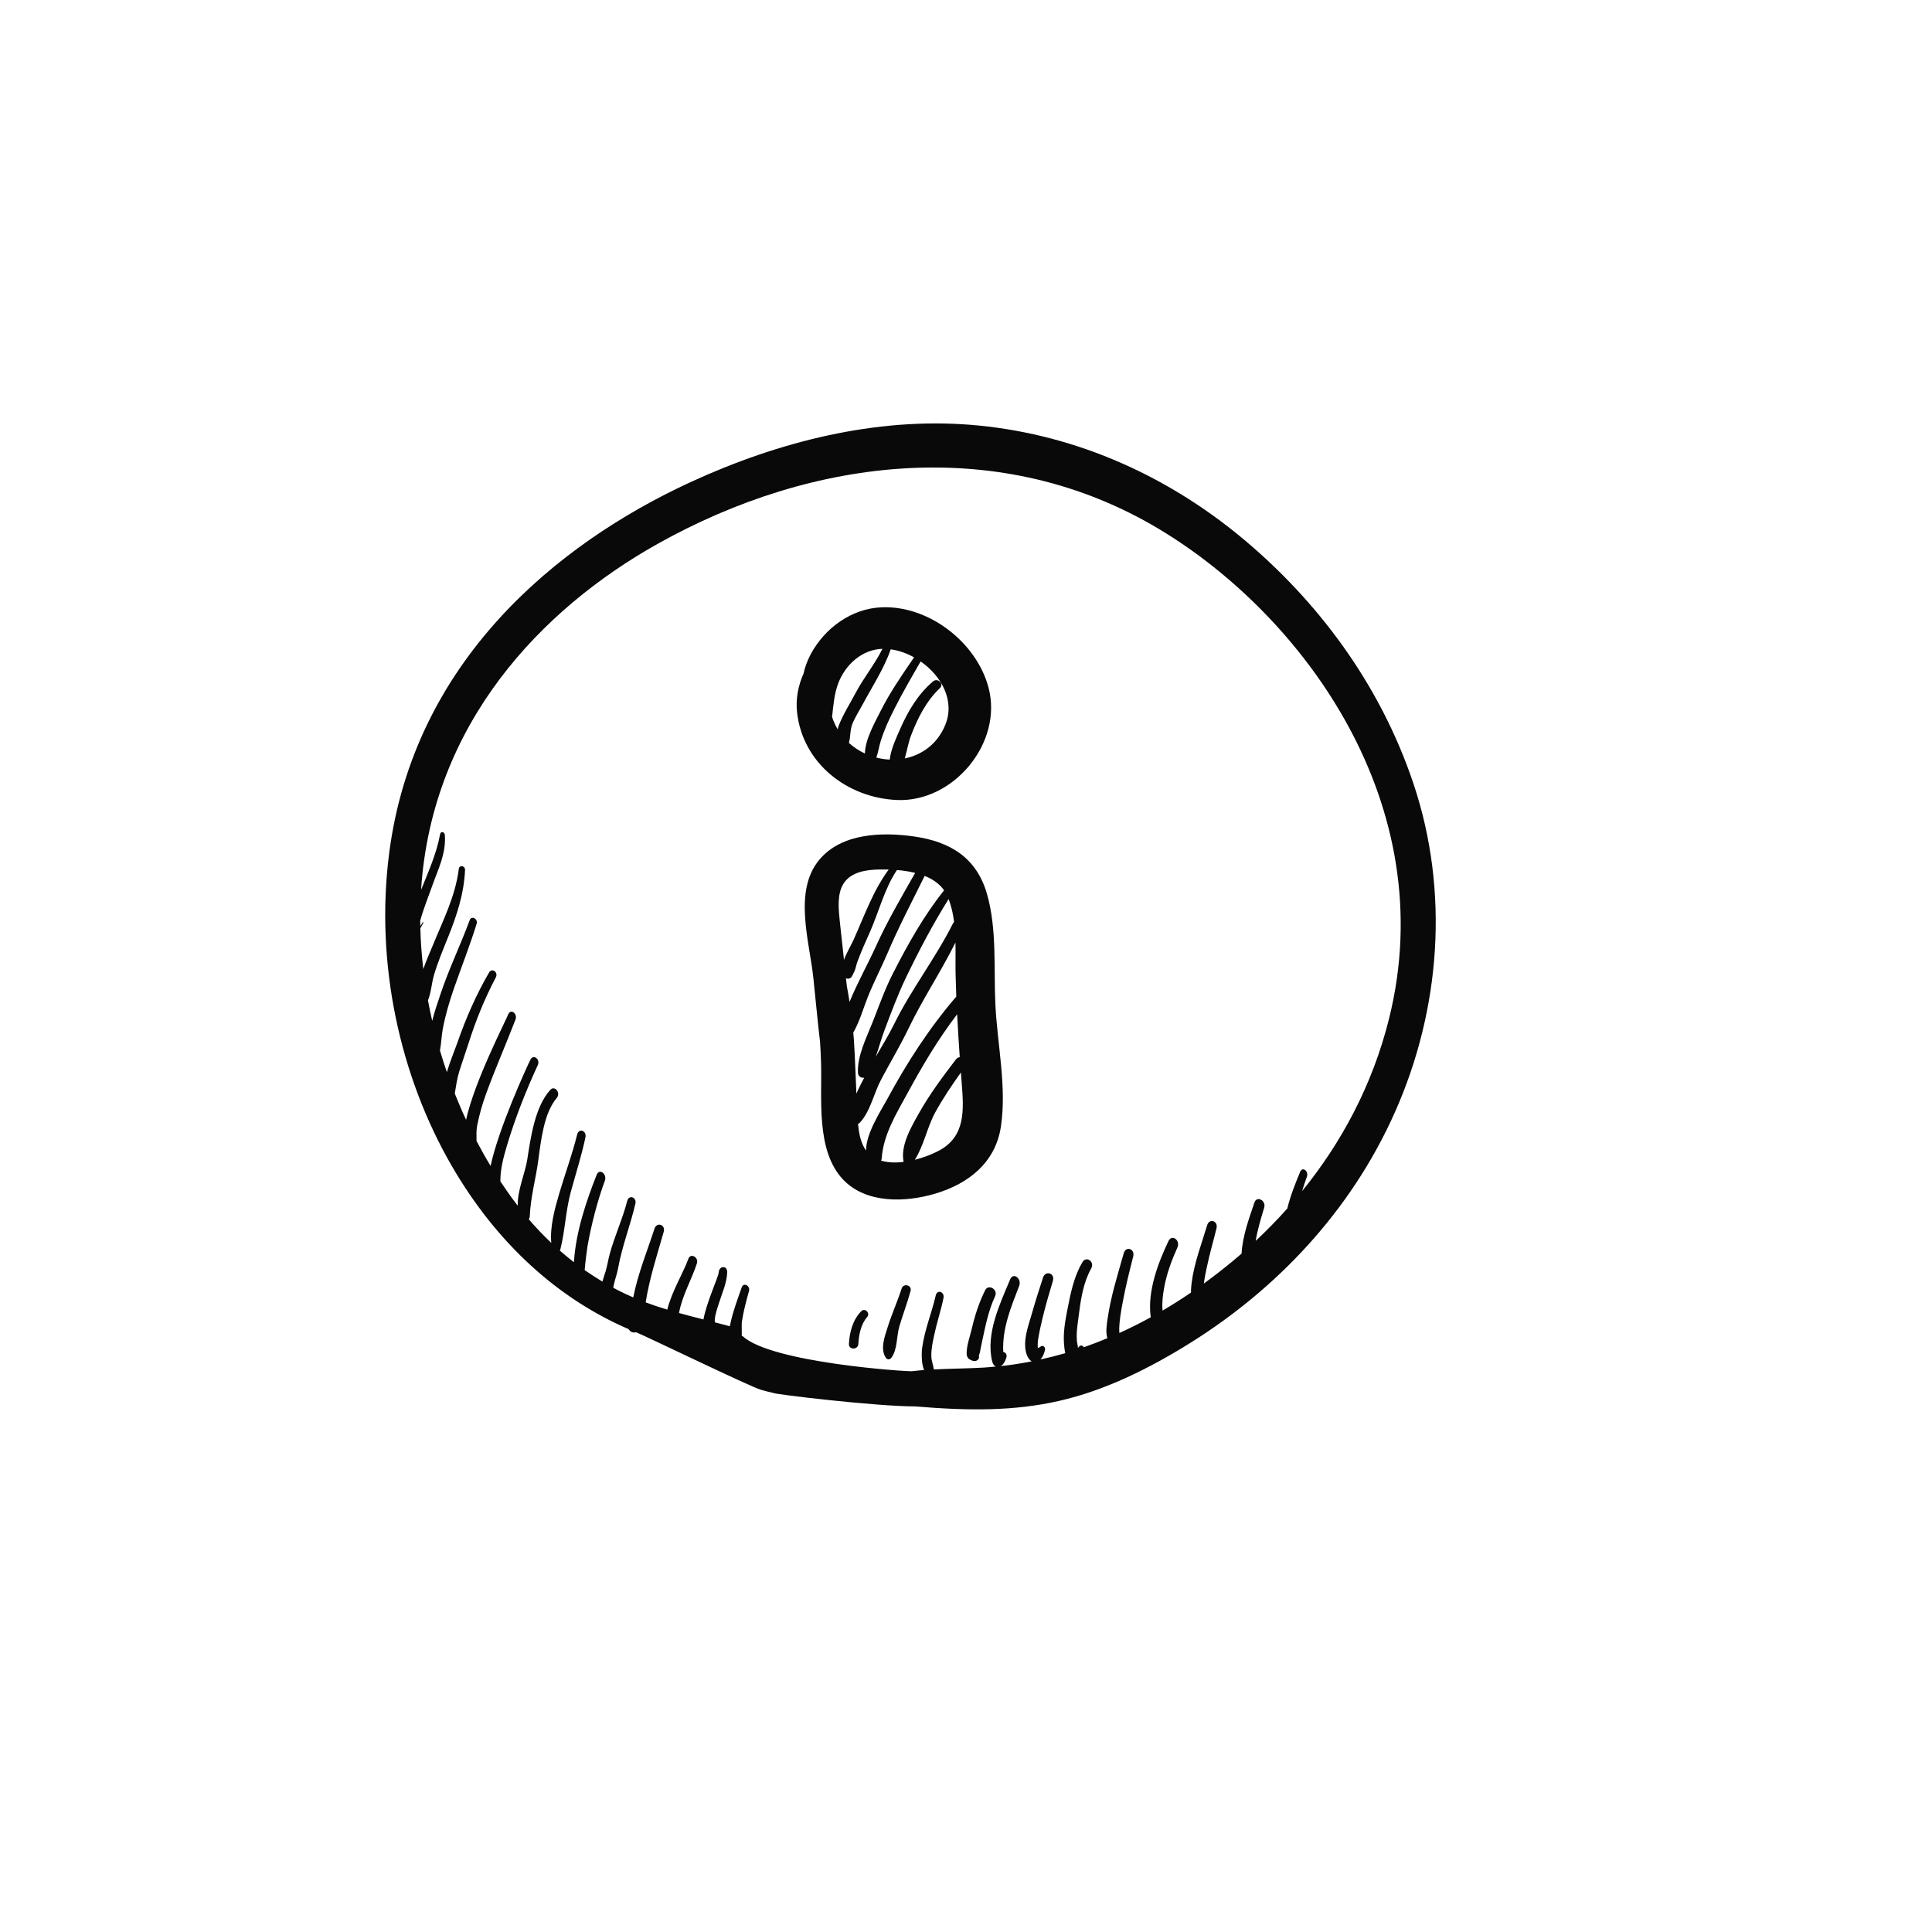 <svg xmlns="http://www.w3.org/2000/svg" viewBox="0 0 72 72" width="72" height="72" preserveAspectRatio="xMidYMid meet" style="width: 100%; height: 100%; transform: translate3d(0px, 0px, 0px);"><defs><clipPath id="__lottie_element_2"><rect width="72" height="72" x="0" y="0"></rect></clipPath></defs><g clip-path="url(#__lottie_element_2)"><g transform="matrix(1,0,0,1,13.722,15.302)" opacity="1" style="display: block;"><g opacity="1" transform="matrix(1,0,0,1,20.469,18.766)"><path fill="rgb(9,9,9)" fill-opacity="1" d=" M17.573,3.902 C16.955,6.383 15.791,8.528 14.335,10.321 C14.389,10.142 14.448,9.964 14.512,9.788 C14.59,9.577 14.348,9.391 14.261,9.604 C14.116,9.957 13.905,10.462 13.783,10.97 C13.406,11.393 13.011,11.795 12.605,12.175 C12.675,11.75 12.8,11.341 12.922,10.935 C13,10.673 12.648,10.483 12.559,10.743 C12.366,11.316 12.114,11.989 12.079,12.65 C11.969,12.743 11.862,12.836 11.753,12.927 C11.399,13.22 11.039,13.499 10.674,13.765 C10.7,13.553 10.744,13.343 10.788,13.138 C10.89,12.655 11.027,12.188 11.144,11.711 C11.214,11.428 10.878,11.322 10.797,11.59 C10.587,12.293 10.314,12.988 10.218,13.736 C10.205,13.846 10.191,13.976 10.194,14.102 C9.846,14.339 9.493,14.563 9.134,14.774 C9.133,14.769 9.133,14.765 9.133,14.76 C9.109,14.487 9.143,14.2 9.19,13.937 C9.286,13.402 9.473,12.9 9.687,12.424 C9.809,12.153 9.483,11.913 9.356,12.18 C8.976,12.979 8.567,14.034 8.69,14.994 C8.691,15.004 8.693,15.012 8.695,15.022 C8.309,15.235 7.919,15.43 7.524,15.61 C7.52,15.558 7.518,15.507 7.519,15.456 C7.528,15.113 7.59,14.774 7.653,14.441 C7.759,13.87 7.9,13.313 8.041,12.754 C8.112,12.47 7.768,12.358 7.689,12.632 C7.464,13.427 7.21,14.229 7.088,15.062 C7.055,15.277 7.007,15.579 7.077,15.803 C6.785,15.925 6.492,16.039 6.196,16.142 C6.164,16.073 6.091,16.049 6.027,16.112 C5.942,16.197 6.004,16.199 5.962,16.027 C5.941,15.942 5.936,15.833 5.934,15.744 C5.932,15.454 5.988,15.142 6.024,14.856 C6.097,14.271 6.2,13.696 6.475,13.203 C6.616,12.951 6.293,12.727 6.15,12.965 C5.889,13.401 5.752,13.919 5.647,14.445 C5.55,14.931 5.424,15.479 5.459,15.983 C5.466,16.093 5.48,16.23 5.509,16.361 C5.203,16.45 4.895,16.528 4.585,16.596 C4.653,16.521 4.713,16.405 4.752,16.245 C4.778,16.135 4.68,16.057 4.606,16.104 C4.475,16.189 4.478,16.212 4.483,15.988 C4.485,15.894 4.503,15.808 4.519,15.716 C4.561,15.474 4.619,15.235 4.675,14.998 C4.786,14.549 4.913,14.108 5.047,13.669 C5.134,13.378 4.771,13.263 4.68,13.542 C4.529,14.001 4.383,14.463 4.25,14.931 C4.144,15.3 3.988,15.724 4.014,16.123 C4.034,16.408 4.133,16.593 4.256,16.666 C3.877,16.74 3.497,16.801 3.113,16.842 C3.225,16.755 3.25,16.691 3.308,16.547 C3.335,16.483 3.326,16.378 3.266,16.345 C3.239,16.329 3.216,16.32 3.197,16.313 C3.153,15.434 3.489,14.639 3.789,13.859 C3.896,13.578 3.57,13.331 3.454,13.612 C3.084,14.502 2.531,15.635 2.787,16.677 C2.807,16.761 2.857,16.826 2.918,16.86 C2.776,16.872 2.636,16.887 2.495,16.896 C1.862,16.935 1.237,16.934 0.61,16.967 C0.609,16.965 0.61,16.963 0.609,16.961 C0.587,16.792 0.523,16.661 0.517,16.483 C0.508,16.211 0.573,15.922 0.629,15.662 C0.727,15.204 0.876,14.766 0.97,14.307 C1.019,14.072 0.735,13.974 0.682,14.207 C0.53,14.868 0.266,15.486 0.174,16.17 C0.15,16.347 0.144,16.764 0.248,16.989 C0.095,17.001 -0.057,17.015 -0.209,17.033 C-0.363,17.052 -5.447,16.723 -6.514,15.726 C-6.525,15.722 -6.536,15.719 -6.547,15.716 C-6.542,15.62 -6.557,15.284 -6.544,15.194 C-6.485,14.8 -6.384,14.423 -6.278,14.046 C-6.222,13.85 -6.479,13.709 -6.547,13.903 C-6.689,14.305 -6.84,14.708 -6.942,15.13 C-6.958,15.203 -6.978,15.279 -6.994,15.357 C-7.181,15.307 -7.366,15.258 -7.552,15.211 C-7.554,15.188 -7.555,15.165 -7.554,15.142 C-7.546,14.919 -7.455,14.679 -7.391,14.475 C-7.279,14.116 -7.102,13.738 -7.091,13.345 C-7.082,13.086 -7.388,13.094 -7.406,13.345 C-7.419,13.531 -7.861,14.461 -7.975,15.104 C-8.279,15.027 -8.582,14.948 -8.886,14.864 C-8.773,14.222 -8.396,13.574 -8.219,13.012 C-8.147,12.783 -8.456,12.617 -8.537,12.843 C-8.721,13.358 -9.158,14.062 -9.323,14.737 C-9.593,14.656 -9.861,14.568 -10.129,14.468 C-9.985,13.566 -9.708,12.715 -9.457,11.841 C-9.378,11.566 -9.716,11.46 -9.801,11.722 C-10.07,12.554 -10.419,13.398 -10.591,14.283 C-10.782,14.201 -10.972,14.112 -11.161,14.016 C-11.221,13.985 -11.28,13.952 -11.339,13.92 C-11.328,13.864 -11.315,13.809 -11.305,13.766 C-11.258,13.564 -11.197,13.413 -11.159,13.206 C-11.008,12.371 -10.703,11.61 -10.512,10.791 C-10.454,10.545 -10.754,10.444 -10.816,10.686 C-10.992,11.368 -11.283,11.987 -11.468,12.663 C-11.528,12.884 -11.557,13.097 -11.619,13.302 C-11.659,13.435 -11.706,13.559 -11.741,13.693 C-11.965,13.559 -12.186,13.416 -12.402,13.265 C-12.389,13.036 -12.31,12.455 -12.296,12.373 C-12.15,11.547 -11.932,10.706 -11.651,9.938 C-11.557,9.683 -11.852,9.457 -11.955,9.714 C-12.342,10.69 -12.727,11.833 -12.799,12.931 C-12.799,12.944 -12.8,12.958 -12.801,12.972 C-12.98,12.833 -13.156,12.689 -13.328,12.538 C-13.32,12.523 -13.312,12.505 -13.307,12.486 C-13.132,11.798 -13.111,11.061 -12.922,10.363 C-12.737,9.681 -12.521,9.015 -12.373,8.316 C-12.32,8.065 -12.62,7.962 -12.681,8.209 C-12.868,8.967 -13.136,9.681 -13.354,10.424 C-13.515,10.975 -13.702,11.646 -13.646,12.251 C-13.936,11.977 -14.216,11.684 -14.484,11.372 C-14.464,11.339 -14.45,11.301 -14.448,11.26 C-14.416,10.522 -14.225,9.883 -14.129,9.16 C-14.026,8.395 -13.914,7.405 -13.443,6.85 C-13.282,6.66 -13.519,6.367 -13.682,6.547 C-14.25,7.172 -14.409,8.284 -14.545,9.169 C-14.612,9.603 -14.916,10.317 -14.897,10.865 C-14.918,10.838 -14.938,10.812 -14.959,10.784 C-15.161,10.519 -15.355,10.243 -15.544,9.959 C-15.547,9.501 -15.428,9.061 -15.301,8.632 C-14.991,7.593 -14.592,6.587 -14.15,5.627 C-14.046,5.403 -14.317,5.204 -14.425,5.424 C-14.583,5.749 -15.612,7.991 -15.908,9.383 C-16.091,9.081 -16.265,8.771 -16.432,8.453 C-16.433,8.265 -16.446,8.072 -16.408,7.878 C-16.336,7.5 -16.219,7.092 -16.092,6.738 C-15.749,5.788 -15.342,4.87 -14.981,3.931 C-14.895,3.706 -15.156,3.508 -15.25,3.733 C-15.4,4.092 -16.509,6.241 -16.822,7.663 C-16.972,7.343 -17.111,7.016 -17.243,6.684 C-17.197,6.419 -17.163,6.151 -17.085,5.894 C-16.974,5.529 -16.844,5.172 -16.729,4.81 C-16.456,3.949 -16.122,3.132 -15.715,2.361 C-15.609,2.161 -15.858,1.988 -15.965,2.175 C-16.433,2.98 -16.814,3.841 -17.133,4.753 C-17.25,5.087 -17.418,5.482 -17.538,5.887 C-17.63,5.62 -17.716,5.352 -17.795,5.08 C-17.745,4.821 -17.74,4.543 -17.69,4.28 C-17.594,3.764 -17.446,3.266 -17.278,2.78 C-16.997,1.972 -16.684,1.182 -16.428,0.361 C-16.37,0.174 -16.619,0.04 -16.687,0.223 C-17.028,1.151 -17.455,2.023 -17.77,2.966 C-17.86,3.235 -17.988,3.596 -18.084,3.976 C-18.142,3.723 -18.194,3.468 -18.242,3.212 C-18.124,2.928 -18.106,2.568 -18.017,2.267 C-17.874,1.783 -17.681,1.327 -17.497,0.868 C-17.176,0.07 -16.902,-0.737 -16.86,-1.641 C-16.851,-1.808 -17.073,-1.85 -17.094,-1.681 C-17.222,-0.651 -17.69,0.246 -18.06,1.16 C-18.154,1.39 -18.3,1.71 -18.416,2.047 C-18.475,1.544 -18.513,1.037 -18.526,0.529 C-18.482,0.449 -18.44,0.376 -18.415,0.322 C-18.406,0.302 -18.43,0.286 -18.44,0.304 C-18.467,0.352 -18.497,0.397 -18.527,0.441 C-18.529,0.377 -18.53,0.312 -18.53,0.247 C-18.527,0.236 -18.525,0.223 -18.522,0.212 C-18.403,-0.217 -18.236,-0.623 -18.09,-1.037 C-17.872,-1.66 -17.564,-2.24 -17.612,-2.945 C-17.62,-3.065 -17.767,-3.11 -17.791,-2.975 C-17.921,-2.252 -18.232,-1.574 -18.499,-0.904 C-18.097,-7.104 -14.007,-11.375 -9.694,-13.794 C-3.853,-17.071 3.148,-17.872 9.025,-14.339 C14.377,-11.122 19.568,-4.094 17.573,3.902z M18.486,-4.86 C17.215,-8.652 14.853,-11.711 12.154,-13.971 C9.128,-16.503 5.592,-17.95 1.97,-18.237 C-1.556,-18.516 -5.16,-17.62 -8.464,-16.097 C-13.475,-13.787 -18.765,-9.4 -19.687,-2.278 C-20.219,1.826 -19.291,6.044 -17.353,9.386 C-15.683,12.266 -13.402,14.329 -10.764,15.465 C-10.703,15.572 -10.587,15.614 -10.489,15.579 C-10.106,15.734 -6.237,17.609 -5.84,17.723 C-5.68,17.77 -5.521,17.809 -5.363,17.845 C-5.345,17.891 -1.548,18.345 -0.085,18.345 C1.97,18.516 3.616,18.516 5.276,18.14 C7.004,17.748 8.674,16.918 10.24,15.933 C13.299,14.007 16.123,11.153 17.803,7.359 C19.486,3.566 19.836,-0.828 18.486,-4.86z M2.521,14.018 C2.296,14.473 2.142,14.948 2.026,15.443 C1.958,15.734 1.825,16.091 1.833,16.39 C1.834,16.471 1.876,16.557 1.95,16.596 C2.016,16.629 2.054,16.654 2.132,16.656 C2.201,16.658 2.277,16.604 2.293,16.533 C2.296,16.521 2.296,16.485 2.291,16.447 C2.297,16.431 2.303,16.411 2.311,16.387 C2.34,16.298 2.35,16.193 2.372,16.1 C2.511,15.463 2.617,14.834 2.894,14.236 C3.01,13.987 2.645,13.766 2.521,14.018z M-0.589,13.95 C-0.747,14.44 -0.96,14.91 -1.114,15.401 C-1.223,15.747 -1.397,16.207 -1.178,16.532 C-1.124,16.612 -1.026,16.606 -0.972,16.532 C-0.74,16.223 -0.785,15.734 -0.674,15.361 C-0.544,14.919 -0.378,14.487 -0.256,14.042 C-0.196,13.826 -0.522,13.739 -0.589,13.95z M-2.097,14.799 C-2.411,15.12 -2.533,15.581 -2.554,16.019 C-2.564,16.244 -2.215,16.243 -2.203,16.019 C-2.184,15.679 -2.109,15.281 -1.878,15.019 C-1.746,14.869 -1.956,14.654 -2.097,14.799z"></path></g><g opacity="1" transform="matrix(1,0,0,1,19.817,22.632)"><path fill="rgb(9,9,9)" fill-opacity="1" d=" M-3.007,-5.892 C-2.174,-6.893 -0.654,-6.931 0.532,-6.76 C1.865,-6.568 2.85,-5.978 3.241,-4.626 C3.622,-3.31 3.49,-1.826 3.557,-0.473 C3.632,0.998 3.981,2.576 3.763,4.043 C3.565,5.382 2.566,6.176 1.32,6.548 C0.212,6.879 -1.259,6.931 -2.119,6.025 C-3.139,4.949 -2.9,3.023 -2.941,1.666 C-2.948,1.411 -2.961,1.157 -2.977,0.904 C-3.072,0.103 -3.144,-0.7 -3.229,-1.501 C-3.372,-2.851 -3.981,-4.721 -3.007,-5.892z M2.131,-0.134 C1.427,0.783 0.837,1.783 0.284,2.799 C-0.134,3.564 -0.62,4.356 -0.68,5.232 C-0.683,5.264 -0.692,5.292 -0.703,5.319 C-0.449,5.396 -0.157,5.404 0.137,5.366 C0.137,5.364 0.135,5.362 0.135,5.359 C0.014,4.749 0.417,4.07 0.709,3.55 C1.106,2.844 1.592,2.191 2.084,1.549 C2.123,1.497 2.175,1.47 2.228,1.461 C2.191,0.93 2.158,0.399 2.131,-0.134z M2.271,2.035 C1.929,2.513 1.602,2.999 1.318,3.515 C1.018,4.061 0.887,4.768 0.554,5.287 C0.904,5.2 1.231,5.069 1.472,4.937 C2.438,4.409 2.38,3.445 2.304,2.465 C2.293,2.322 2.282,2.179 2.271,2.035z M2.068,-2.81 C1.528,-1.72 0.848,-0.706 0.32,0.392 C0.006,1.045 -0.359,1.651 -0.699,2.291 C-0.971,2.801 -1.097,3.468 -1.488,3.898 C-1.509,3.922 -1.534,3.936 -1.562,3.947 C-1.53,4.309 -1.459,4.677 -1.262,4.944 C-1.278,4.316 -0.689,3.425 -0.469,3.017 C0.254,1.676 1.102,0.364 2.099,-0.794 C2.089,-1.073 2.079,-1.352 2.073,-1.632 C2.065,-2.001 2.077,-2.404 2.068,-2.81z M0.92,-5.291 C0.457,-4.35 -0.033,-3.421 -0.444,-2.458 C-0.684,-1.895 -0.967,-1.354 -1.196,-0.786 C-1.371,-0.346 -1.502,0.136 -1.74,0.549 C-1.74,0.549 -1.719,0.791 -1.719,0.791 C-1.674,1.467 -1.655,2.145 -1.623,2.822 C-1.534,2.617 -1.431,2.418 -1.331,2.226 C-1.438,2.252 -1.559,2.182 -1.566,2.051 C-1.596,1.405 -1.239,0.721 -1.008,0.131 C-0.774,-0.464 -0.56,-1.074 -0.269,-1.643 C0.286,-2.73 0.881,-3.801 1.645,-4.754 C1.472,-5.002 1.215,-5.174 0.92,-5.291z M1.812,-4.428 C1.221,-3.483 0.702,-2.497 0.219,-1.491 C-0.089,-0.849 -0.337,-0.176 -0.588,0.491 C-0.702,0.796 -0.791,1.128 -0.902,1.447 C-0.663,1.04 -0.419,0.639 -0.209,0.214 C0.432,-1.082 1.328,-2.228 1.975,-3.52 C1.987,-3.544 2.002,-3.562 2.017,-3.577 C1.979,-3.874 1.918,-4.162 1.812,-4.428z M-0.112,-5.511 C-0.577,-4.825 -0.805,-3.894 -1.132,-3.173 C-1.296,-2.811 -1.457,-2.444 -1.594,-2.071 C-1.637,-1.951 -1.662,-1.772 -1.731,-1.667 C-1.75,-1.639 -1.756,-1.585 -1.786,-1.565 C-1.791,-1.547 -1.8,-1.529 -1.816,-1.513 C-1.885,-1.448 -1.953,-1.449 -2.012,-1.48 C-2.001,-1.381 -1.989,-1.28 -1.979,-1.18 C-1.941,-0.985 -1.909,-0.79 -1.879,-0.595 C-1.587,-1.309 -1.198,-2.002 -0.89,-2.68 C-0.465,-3.619 0.058,-4.508 0.567,-5.404 C0.344,-5.459 0.113,-5.493 -0.112,-5.511z M-0.592,-5.532 C-0.592,-5.532 -0.756,-5.531 -0.756,-5.531 C-1.236,-5.524 -1.828,-5.447 -2.106,-5 C-2.352,-4.605 -2.287,-4.04 -2.243,-3.602 C-2.193,-3.122 -2.139,-2.642 -2.086,-2.164 C-1.986,-2.433 -1.819,-2.714 -1.735,-2.897 C-1.348,-3.753 -0.998,-4.753 -0.419,-5.529 C-0.537,-5.532 -0.65,-5.532 -0.756,-5.531 C-0.756,-5.531 -0.592,-5.532 -0.592,-5.532z"></path></g><g opacity="1" transform="matrix(1,0,0,1,19.792,10.927)"><path fill="rgb(9,9,9)" fill-opacity="1" d=" M-0.669,-3.596 C1.099,-3.676 2.888,-2.286 3.329,-0.591 C3.863,1.464 2.017,3.676 -0.087,3.585 C-1.942,3.506 -3.606,2.215 -3.811,0.308 C-3.863,-0.182 -3.77,-0.677 -3.568,-1.126 C-3.517,-1.361 -3.434,-1.598 -3.305,-1.841 C-2.783,-2.817 -1.791,-3.547 -0.669,-3.596z M0.796,-1.579 C0.454,-0.988 0.113,-0.398 -0.195,0.211 C-0.388,0.593 -0.566,0.983 -0.693,1.391 C-0.758,1.597 -0.783,1.81 -0.857,2.004 C-0.693,2.046 -0.525,2.072 -0.357,2.079 C-0.309,1.671 -0.095,1.228 0.042,0.916 C0.327,0.264 0.71,-0.372 1.258,-0.835 C1.432,-0.982 1.68,-0.743 1.512,-0.583 C1.003,-0.103 0.684,0.538 0.436,1.184 C0.341,1.433 0.288,1.745 0.204,2.035 C0.845,1.906 1.42,1.498 1.71,0.795 C2.088,-0.112 1.571,-1.039 0.796,-1.579z M-0.32,-2.031 C-0.562,-1.321 -1.022,-0.619 -1.357,0.007 C-1.476,0.23 -1.61,0.441 -1.717,0.672 C-1.851,0.957 -1.804,1.192 -1.878,1.457 C-1.697,1.621 -1.495,1.753 -1.281,1.852 C-1.274,1.326 -0.908,0.692 -0.702,0.28 C-0.347,-0.429 0.104,-1.079 0.551,-1.732 C0.274,-1.885 -0.024,-1.99 -0.32,-2.031z M-0.628,-2.049 C-1.383,-2.026 -2.001,-1.471 -2.271,-0.775 C-2.428,-0.365 -2.457,0.063 -2.505,0.489 C-2.454,0.651 -2.381,0.806 -2.294,0.954 C-2.286,0.906 -2.278,0.862 -2.264,0.828 C-2.093,0.388 -1.837,-0.007 -1.617,-0.424 C-1.327,-0.971 -0.906,-1.485 -0.628,-2.049z"></path></g></g></g></svg>